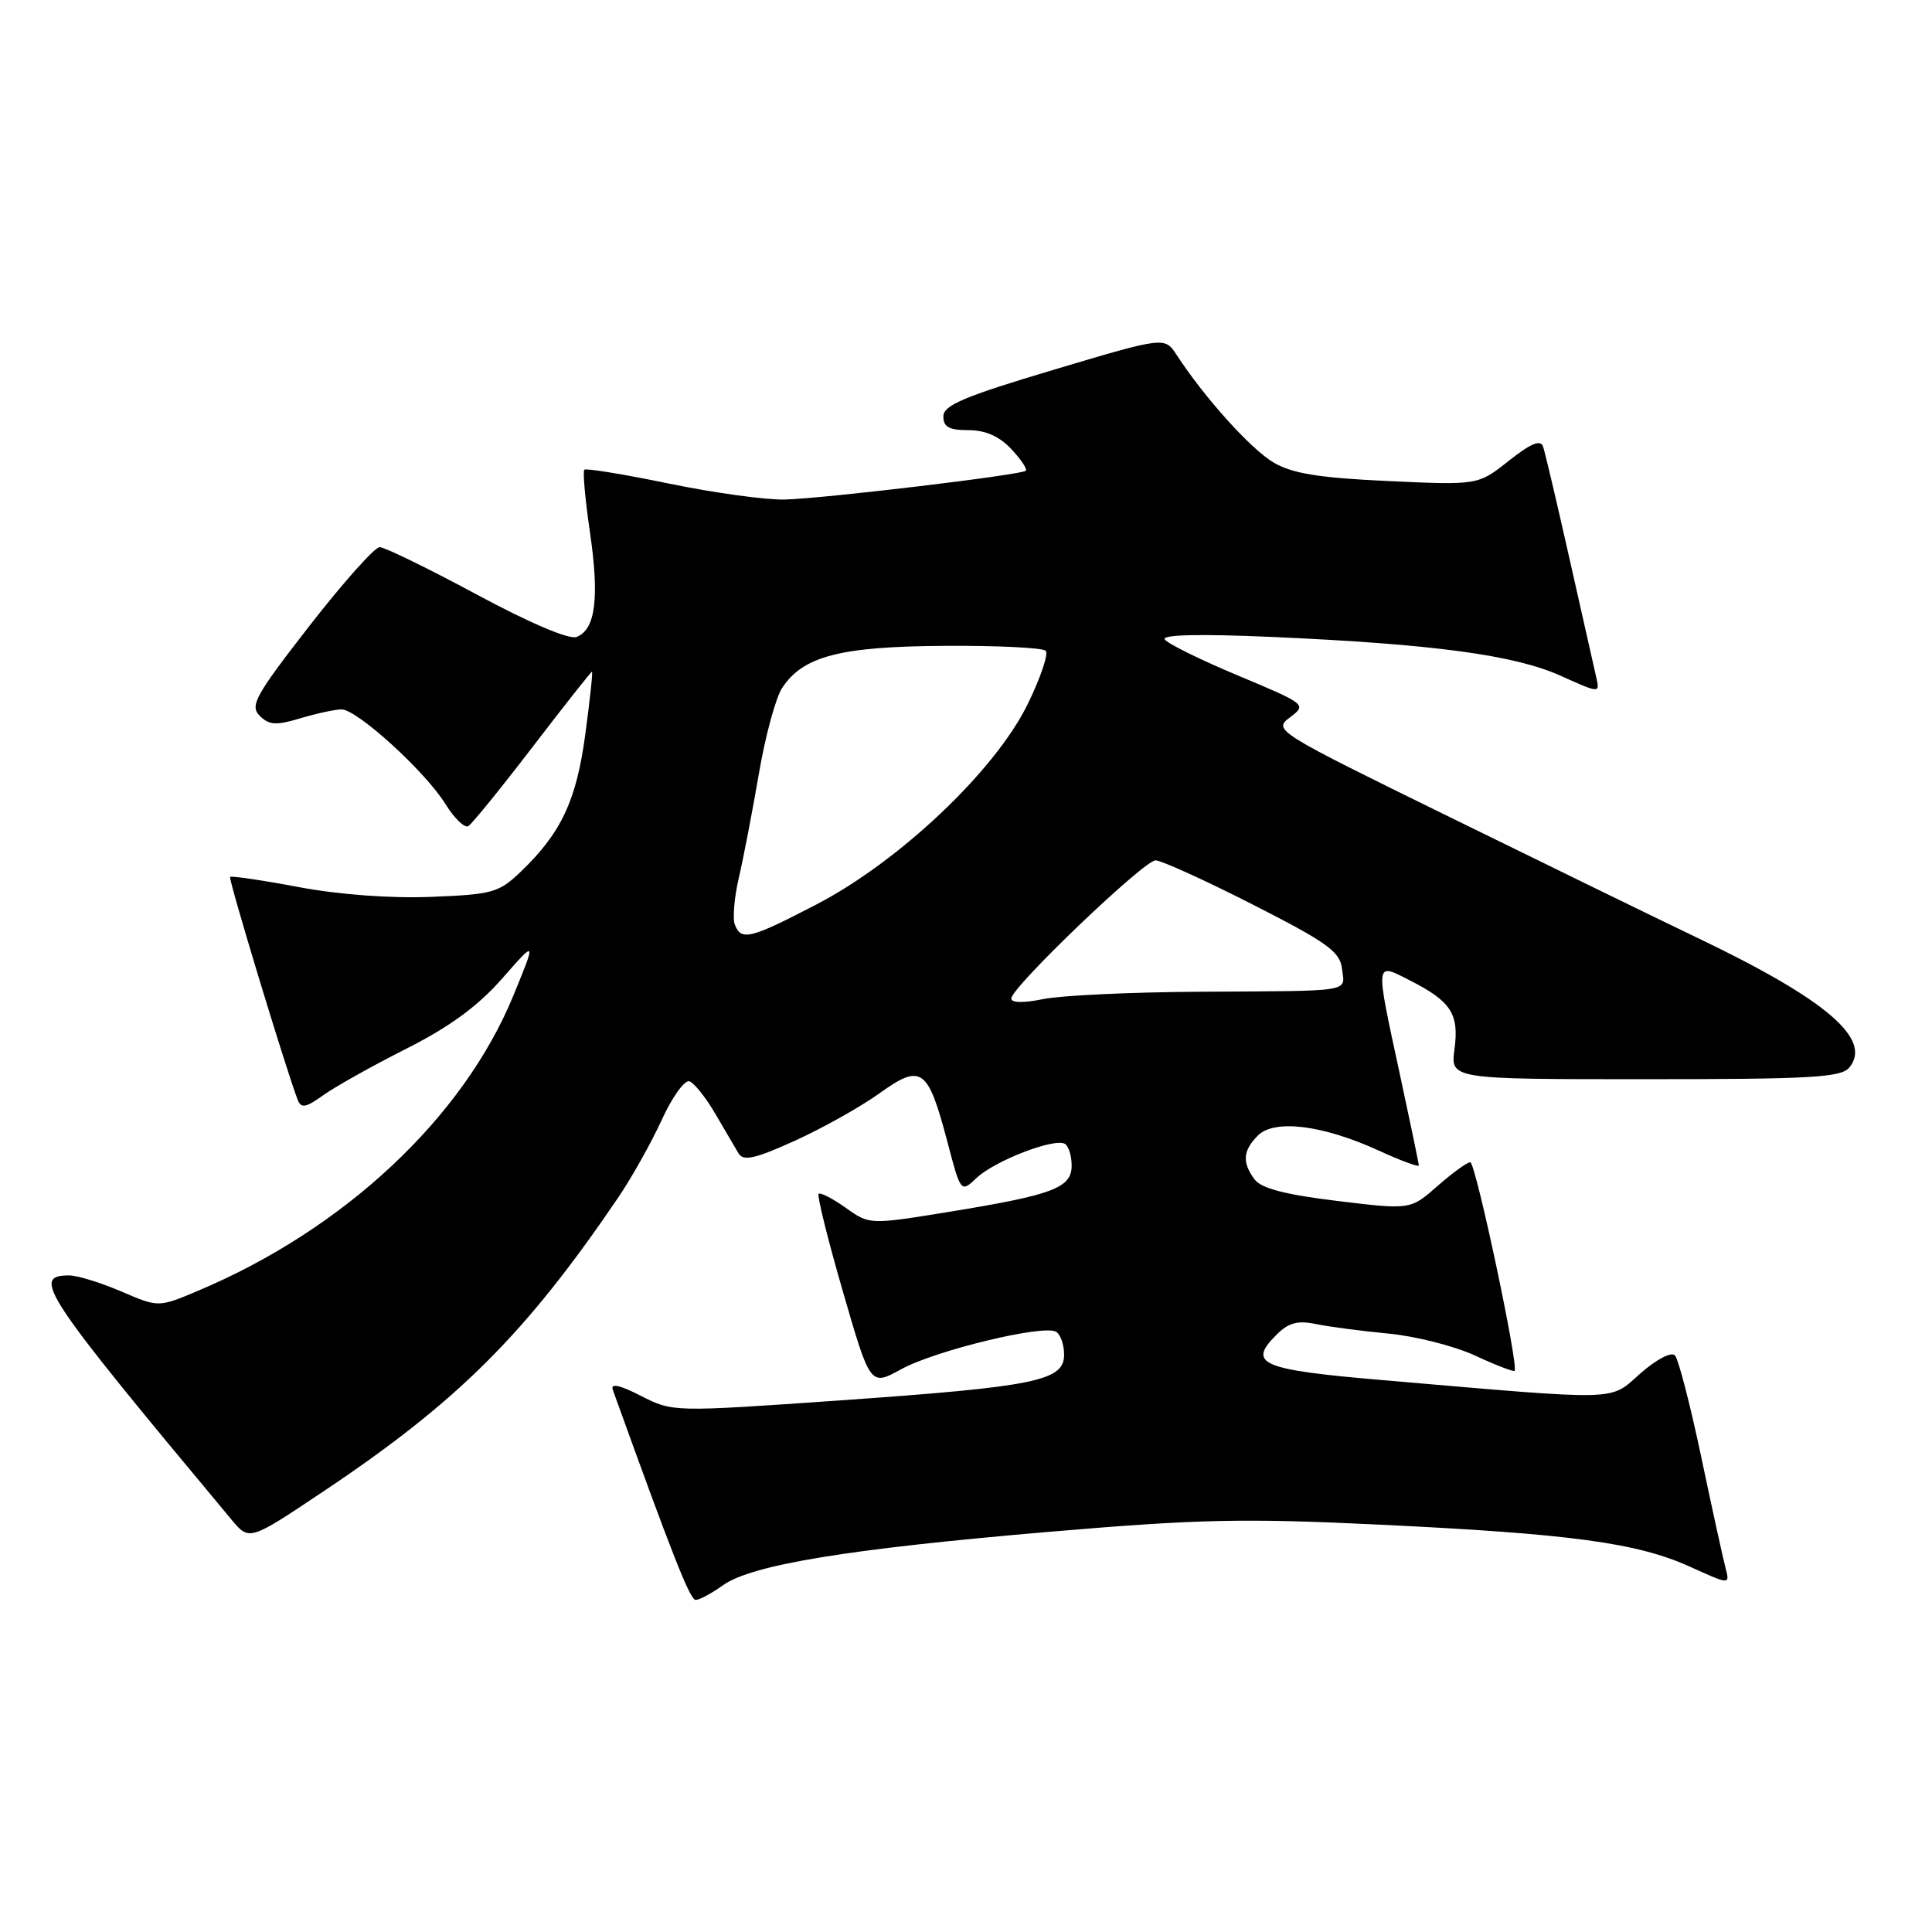 <?xml version="1.0" encoding="UTF-8" standalone="no"?>
<!DOCTYPE svg PUBLIC "-//W3C//DTD SVG 1.1//EN" "http://www.w3.org/Graphics/SVG/1.1/DTD/svg11.dtd" >
<svg xmlns="http://www.w3.org/2000/svg" xmlns:xlink="http://www.w3.org/1999/xlink" version="1.1" viewBox="0 0 256 256">
 <g >
 <path fill="currentColor"
d=" M 95.79 210.06 C 99.60 207.34 112.34 205.25 138.96 202.98 C 158.79 201.29 164.76 201.16 182.71 202.02 C 208.07 203.23 216.88 204.42 223.87 207.57 C 229.23 210.00 229.23 210.00 228.64 207.75 C 228.31 206.51 226.86 199.88 225.41 193.00 C 223.96 186.12 222.40 180.10 221.94 179.60 C 221.46 179.09 219.51 180.10 217.38 181.97 C 213.16 185.68 215.26 185.62 183.28 182.88 C 167.04 181.49 165.26 180.74 169.13 176.87 C 170.73 175.27 171.93 174.94 174.35 175.44 C 176.08 175.80 180.43 176.37 184.00 176.71 C 187.57 177.05 192.73 178.36 195.46 179.62 C 198.18 180.89 200.54 181.79 200.69 181.64 C 201.27 181.06 195.52 154.00 194.82 154.00 C 194.41 154.00 192.45 155.42 190.48 157.15 C 186.89 160.31 186.89 160.31 177.19 159.13 C 170.33 158.30 167.13 157.47 166.25 156.29 C 164.56 154.03 164.68 152.47 166.68 150.46 C 168.87 148.27 175.30 149.07 182.67 152.45 C 185.60 153.79 188.00 154.68 188.00 154.43 C 188.00 154.17 186.87 148.76 185.50 142.40 C 182.20 127.12 182.15 127.53 186.82 129.91 C 192.28 132.69 193.35 134.34 192.73 139.01 C 192.19 143.00 192.19 143.00 217.97 143.00 C 239.93 143.00 243.94 142.77 245.03 141.47 C 248.15 137.71 242.04 132.47 225.00 124.31 C 219.78 121.81 204.96 114.58 192.08 108.26 C 168.96 96.92 168.68 96.75 170.92 95.06 C 173.17 93.36 173.12 93.32 164.06 89.52 C 159.04 87.42 154.66 85.26 154.33 84.72 C 153.94 84.09 159.01 83.98 168.61 84.40 C 189.97 85.35 200.66 86.79 206.76 89.53 C 212.01 91.89 212.01 91.89 211.50 89.70 C 211.22 88.49 209.63 81.42 207.96 74.00 C 206.29 66.58 204.72 59.90 204.46 59.17 C 204.13 58.21 202.84 58.75 199.92 61.06 C 195.85 64.29 195.85 64.29 183.93 63.74 C 174.79 63.32 171.26 62.75 168.78 61.30 C 165.78 59.55 159.62 52.72 155.92 47.04 C 154.33 44.61 154.33 44.61 139.67 48.98 C 127.74 52.54 125.00 53.70 125.00 55.18 C 125.00 56.58 125.77 57.00 128.33 57.00 C 130.58 57.00 132.41 57.81 134.00 59.50 C 135.29 60.87 136.15 62.17 135.92 62.38 C 135.31 62.93 109.30 66.05 104.00 66.19 C 101.53 66.26 94.62 65.31 88.66 64.08 C 82.70 62.85 77.65 62.02 77.43 62.24 C 77.20 62.46 77.54 66.22 78.18 70.58 C 79.44 79.25 78.90 83.44 76.40 84.40 C 75.42 84.78 70.20 82.56 63.14 78.76 C 56.74 75.32 50.96 72.50 50.31 72.50 C 49.65 72.50 45.47 77.19 41.01 82.92 C 33.81 92.19 33.08 93.51 34.41 94.84 C 35.66 96.09 36.57 96.15 39.82 95.17 C 41.97 94.53 44.42 94.00 45.26 94.00 C 47.32 94.00 56.38 102.25 59.03 106.55 C 60.21 108.45 61.57 109.76 62.06 109.46 C 62.55 109.16 66.39 104.43 70.58 98.96 C 74.78 93.48 78.32 89.00 78.44 89.00 C 78.57 89.00 78.17 92.72 77.56 97.27 C 76.38 106.08 74.36 110.37 69.01 115.50 C 66.09 118.29 65.26 118.52 57.11 118.84 C 51.74 119.05 44.94 118.55 39.56 117.54 C 34.73 116.63 30.64 116.03 30.49 116.20 C 30.24 116.46 37.87 141.62 39.43 145.69 C 39.90 146.90 40.48 146.80 42.85 145.11 C 44.42 143.99 49.36 141.22 53.84 138.96 C 59.60 136.05 63.31 133.33 66.53 129.67 C 71.07 124.50 71.07 124.50 68.02 131.93 C 61.37 148.12 45.60 162.88 26.25 171.03 C 21.00 173.25 21.00 173.25 16.06 171.12 C 13.35 169.96 10.25 169.00 9.17 169.00 C 4.09 169.00 5.67 171.38 30.66 201.34 C 33.03 204.19 33.03 204.19 42.76 197.68 C 60.64 185.74 69.61 176.80 81.89 158.72 C 83.68 156.09 86.28 151.45 87.67 148.42 C 89.06 145.38 90.71 143.07 91.35 143.28 C 91.98 143.49 93.52 145.42 94.78 147.58 C 96.03 149.73 97.42 152.10 97.86 152.83 C 98.51 153.89 100.04 153.55 105.33 151.15 C 109.00 149.49 114.03 146.66 116.52 144.88 C 122.09 140.88 122.95 141.49 125.53 151.28 C 127.31 158.06 127.31 158.06 129.43 156.06 C 131.86 153.78 139.77 150.74 141.11 151.57 C 141.60 151.87 142.00 153.16 142.00 154.44 C 142.00 157.40 139.57 158.32 125.86 160.56 C 115.21 162.29 115.21 162.29 112.05 160.03 C 110.31 158.80 108.70 157.97 108.47 158.19 C 108.25 158.42 109.69 164.25 111.69 171.14 C 115.32 183.68 115.32 183.68 119.41 181.43 C 123.97 178.93 138.32 175.46 139.95 176.47 C 140.53 176.83 141.00 178.20 141.00 179.51 C 141.00 182.97 137.22 183.74 111.32 185.56 C 89.14 187.11 89.14 187.11 84.93 184.96 C 82.07 183.50 80.87 183.25 81.20 184.16 C 89.12 206.14 91.43 212.00 92.18 212.00 C 92.67 212.00 94.30 211.13 95.79 210.06 Z  M 134.00 132.31 C 134.00 130.83 151.58 114.00 153.12 114.00 C 153.88 114.01 159.68 116.64 166.00 119.86 C 175.88 124.89 177.54 126.08 177.82 128.35 C 178.20 131.52 179.61 131.29 159.00 131.41 C 149.93 131.46 140.59 131.90 138.25 132.38 C 135.62 132.92 134.00 132.89 134.00 132.31 Z  M 97.37 122.51 C 97.05 121.69 97.30 118.88 97.91 116.26 C 98.52 113.64 99.71 107.45 100.56 102.50 C 101.40 97.55 102.79 92.45 103.63 91.17 C 106.39 86.94 111.34 85.66 125.16 85.58 C 132.13 85.53 138.16 85.83 138.56 86.23 C 138.96 86.63 137.87 89.85 136.13 93.39 C 131.81 102.16 119.18 114.12 108.21 119.83 C 99.40 124.41 98.21 124.71 97.37 122.51 Z "/>
</g>
</svg>
